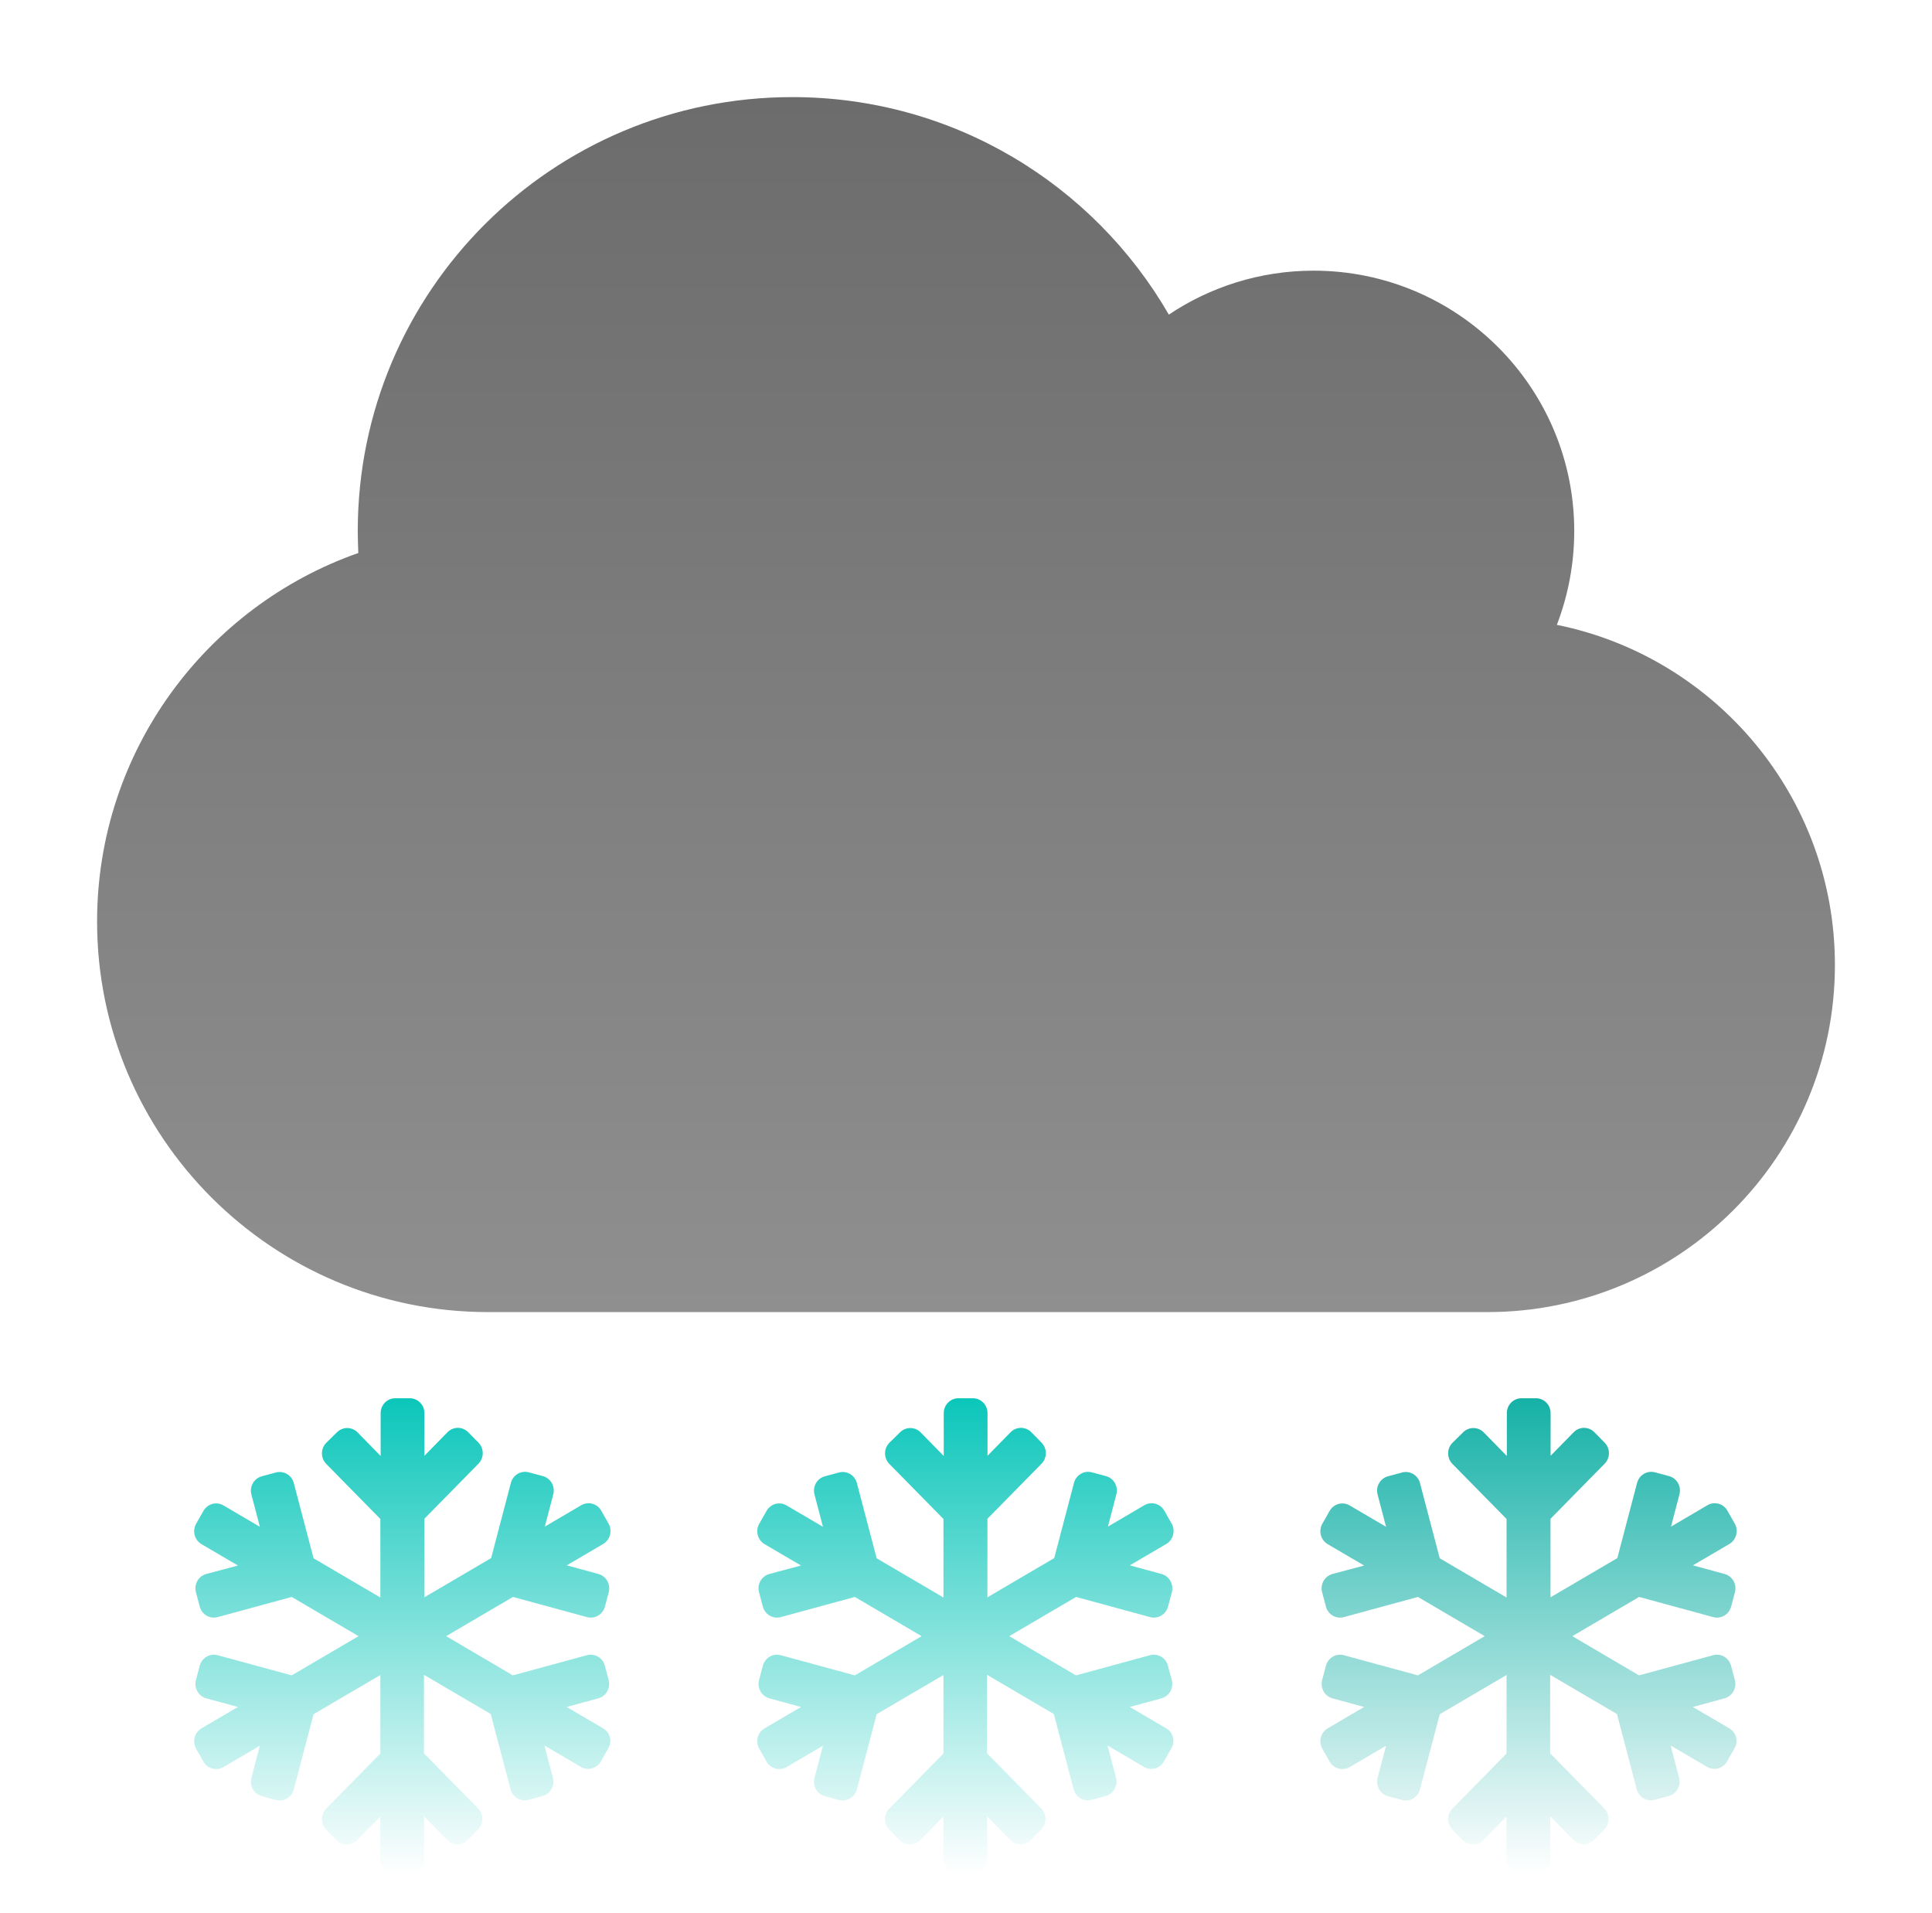 <svg width="199" height="197" viewBox="0 0 199 197" fill="none" xmlns="http://www.w3.org/2000/svg">
<g filter="url(#filter0_d)">
<path d="M62.119 173.994L58.367 171.792L61.631 170.903C62.435 170.683 62.913 169.84 62.693 169.026L62.3 167.543C62.091 166.729 61.258 166.242 60.454 166.462L52.826 168.539L45.955 164.5L52.836 160.461L60.463 162.538C61.267 162.758 62.091 162.271 62.31 161.457L62.703 159.974C62.913 159.16 62.445 158.317 61.64 158.097L58.376 157.208L62.129 155.006C62.846 154.585 63.095 153.648 62.684 152.91L61.928 151.58C61.516 150.844 60.588 150.594 59.87 151.015L56.119 153.217L56.989 149.896C57.199 149.082 56.731 148.241 55.926 148.02L54.472 147.628C53.669 147.408 52.846 147.895 52.625 148.709L50.587 156.462L43.706 160.499V152.413L49.285 146.738C49.869 146.145 49.869 145.168 49.285 144.574L48.222 143.494C47.639 142.9 46.681 142.9 46.098 143.494L43.716 145.924V141.531C43.716 140.688 43.046 140 42.213 140H40.709C39.878 140 39.208 140.688 39.208 141.531V145.944L36.825 143.512C36.241 142.919 35.284 142.919 34.7 143.512L33.6 144.594C33.015 145.187 33.015 146.163 33.6 146.757L39.178 152.431V160.519L32.297 156.48L30.259 148.728C30.048 147.915 29.216 147.427 28.412 147.646L26.958 148.038C26.154 148.259 25.675 149.102 25.895 149.915L26.767 153.236L23.014 151.035C22.297 150.613 21.378 150.862 20.956 151.6L20.201 152.93C19.789 153.666 20.029 154.595 20.755 155.026L24.508 157.226L21.244 158.097C20.441 158.317 19.962 159.16 20.182 159.974L20.574 161.457C20.785 162.271 21.617 162.758 22.421 162.538L30.048 160.461L36.929 164.5L30.048 168.539L22.421 166.462C21.617 166.242 20.795 166.729 20.574 167.543L20.182 169.026C19.971 169.84 20.441 170.683 21.244 170.903L24.508 171.792L20.755 173.994C20.038 174.415 19.789 175.352 20.201 176.09L20.956 177.42C21.368 178.156 22.297 178.406 23.014 177.985L26.767 175.783L25.895 179.104C25.685 179.918 26.154 180.759 26.958 180.98L28.412 181.372C29.216 181.592 30.038 181.105 30.259 180.291L32.297 172.538L39.178 168.501V176.587L33.6 182.263C33.015 182.855 33.015 183.832 33.6 184.426L34.662 185.506C35.245 186.1 36.203 186.1 36.786 185.506L39.17 183.076V187.469C39.17 188.312 39.839 189 40.672 189H42.175C43.006 189 43.676 188.312 43.676 187.469V183.056L46.06 185.488C46.643 186.081 47.6 186.081 48.184 185.488L49.246 184.406C49.831 183.813 49.831 182.837 49.246 182.243L43.667 176.569V168.481L50.549 172.52L52.587 180.272C52.798 181.085 53.63 181.574 54.434 181.354L55.889 180.962C56.692 180.741 57.171 179.898 56.95 179.085L56.08 175.764L59.832 177.965C60.55 178.387 61.468 178.138 61.889 177.4L62.645 176.07C63.085 175.352 62.846 174.415 62.119 173.994Z" fill="url(#paint0_linear)"/>
</g>
<g filter="url(#filter1_d)">
<path d="M120.119 173.994L116.367 171.792L119.631 170.903C120.435 170.683 120.913 169.84 120.693 169.026L120.3 167.543C120.091 166.729 119.258 166.242 118.454 166.462L110.826 168.539L103.955 164.5L110.836 160.461L118.463 162.538C119.267 162.758 120.091 162.271 120.31 161.457L120.703 159.974C120.913 159.16 120.445 158.317 119.64 158.097L116.376 157.208L120.129 155.006C120.846 154.585 121.095 153.648 120.684 152.91L119.928 151.58C119.516 150.844 118.588 150.594 117.87 151.015L114.119 153.217L114.988 149.896C115.199 149.082 114.731 148.241 113.926 148.02L112.472 147.628C111.669 147.408 110.846 147.895 110.625 148.709L108.587 156.462L101.706 160.499V152.413L107.284 146.738C107.869 146.145 107.869 145.168 107.284 144.574L106.222 143.494C105.639 142.9 104.681 142.9 104.098 143.494L101.716 145.924V141.531C101.716 140.688 101.046 140 100.213 140H98.71C97.878 140 97.208 140.688 97.208 141.531V145.944L94.825 143.512C94.241 142.919 93.284 142.919 92.7 143.512L91.6 144.594C91.015 145.187 91.015 146.163 91.6 146.757L97.178 152.431V160.519L90.297 156.48L88.259 148.728C88.048 147.915 87.216 147.427 86.412 147.646L84.958 148.038C84.154 148.259 83.675 149.102 83.895 149.915L84.766 153.236L81.014 151.035C80.296 150.613 79.378 150.862 78.956 151.6L78.201 152.93C77.789 153.666 78.029 154.595 78.755 155.026L82.508 157.226L79.244 158.097C78.441 158.317 77.962 159.16 78.182 159.974L78.574 161.457C78.785 162.271 79.617 162.758 80.421 162.538L88.048 160.461L94.929 164.5L88.048 168.539L80.421 166.462C79.617 166.242 78.795 166.729 78.574 167.543L78.182 169.026C77.971 169.84 78.441 170.683 79.244 170.903L82.508 171.792L78.755 173.994C78.038 174.415 77.789 175.352 78.201 176.09L78.956 177.42C79.368 178.156 80.296 178.406 81.014 177.985L84.766 175.783L83.895 179.104C83.685 179.918 84.154 180.759 84.958 180.98L86.412 181.372C87.216 181.592 88.038 181.105 88.259 180.291L90.297 172.538L97.178 168.501V176.587L91.6 182.263C91.015 182.855 91.015 183.832 91.6 184.426L92.662 185.506C93.245 186.1 94.203 186.1 94.786 185.506L97.17 183.076V187.469C97.17 188.312 97.838 189 98.671 189H100.175C101.006 189 101.676 188.312 101.676 187.469V183.056L104.06 185.488C104.643 186.081 105.6 186.081 106.184 185.488L107.247 184.406C107.831 183.813 107.831 182.837 107.247 182.243L101.667 176.569V168.481L108.549 172.52L110.587 180.272C110.798 181.085 111.63 181.574 112.434 181.354L113.888 180.962C114.692 180.741 115.171 179.898 114.951 179.085L114.08 175.764L117.832 177.965C118.55 178.387 119.468 178.138 119.888 177.4L120.646 176.07C121.085 175.352 120.846 174.415 120.119 173.994Z" fill="url(#paint1_linear)"/>
</g>
<g filter="url(#filter2_d)">
<path d="M178.119 173.994L174.367 171.792L177.631 170.903C178.435 170.683 178.913 169.84 178.693 169.026L178.3 167.543C178.091 166.729 177.258 166.242 176.454 166.462L168.826 168.539L161.955 164.5L168.836 160.461L176.463 162.538C177.267 162.758 178.091 162.271 178.31 161.457L178.703 159.974C178.913 159.16 178.445 158.317 177.64 158.097L174.376 157.208L178.129 155.006C178.846 154.585 179.095 153.648 178.684 152.91L177.928 151.58C177.516 150.844 176.588 150.594 175.87 151.015L172.119 153.217L172.988 149.896C173.199 149.082 172.731 148.241 171.926 148.02L170.472 147.628C169.669 147.408 168.846 147.895 168.625 148.709L166.587 156.462L159.706 160.499V152.413L165.284 146.738C165.869 146.145 165.869 145.168 165.284 144.574L164.222 143.494C163.639 142.9 162.681 142.9 162.098 143.494L159.716 145.924V141.531C159.716 140.688 159.046 140 158.213 140H156.709C155.878 140 155.208 140.688 155.208 141.531V145.944L152.825 143.512C152.241 142.919 151.284 142.919 150.7 143.512L149.6 144.594C149.015 145.187 149.015 146.163 149.6 146.757L155.178 152.431V160.519L148.297 156.48L146.259 148.728C146.048 147.915 145.217 147.427 144.412 147.646L142.958 148.038C142.154 148.259 141.675 149.102 141.896 149.915L142.767 153.236L139.014 151.035C138.297 150.613 137.378 150.862 136.956 151.6L136.201 152.93C135.789 153.666 136.029 154.595 136.755 155.026L140.508 157.226L137.244 158.097C136.441 158.317 135.962 159.16 136.182 159.974L136.574 161.457C136.785 162.271 137.617 162.758 138.421 162.538L146.048 160.461L152.929 164.5L146.048 168.539L138.421 166.462C137.617 166.242 136.795 166.729 136.574 167.543L136.182 169.026C135.971 169.84 136.441 170.683 137.244 170.903L140.508 171.792L136.755 173.994C136.038 174.415 135.789 175.352 136.201 176.09L136.956 177.42C137.368 178.156 138.297 178.406 139.014 177.985L142.767 175.783L141.896 179.104C141.685 179.918 142.154 180.759 142.958 180.98L144.412 181.372C145.217 181.592 146.039 181.105 146.259 180.291L148.297 172.538L155.178 168.501V176.587L149.6 182.263C149.015 182.855 149.015 183.832 149.6 184.426L150.662 185.506C151.245 186.1 152.203 186.1 152.786 185.506L155.17 183.076V187.469C155.17 188.312 155.839 189 156.672 189H158.175C159.006 189 159.676 188.312 159.676 187.469V183.056L162.06 185.488C162.643 186.081 163.6 186.081 164.184 185.488L165.247 184.406C165.831 183.813 165.831 182.837 165.247 182.243L159.667 176.569V168.481L166.549 172.52L168.587 180.272C168.798 181.085 169.63 181.574 170.434 181.354L171.888 180.962C172.692 180.741 173.171 179.898 172.951 179.085L172.08 175.764L175.832 177.965C176.55 178.387 177.468 178.138 177.888 177.4L178.646 176.07C179.085 175.352 178.846 174.415 178.119 173.994Z" fill="url(#paint2_linear)"/>
</g>
<g filter="url(#filter3_d)">
<path d="M160.36 54.351C161.507 51.363 162.15 48.095 162.15 44.688C162.15 29.885 150.124 17.875 135.3 17.875C129.79 17.875 124.644 19.551 120.393 22.4C112.646 8.993 98.185 0 81.6 0C56.876 0 36.85 19.998 36.85 44.688C36.85 45.442 36.878 46.196 36.906 46.95C21.244 52.452 10 67.366 10 84.906C10 107.111 28.04 125.126 50.275 125.126H153.2C172.974 125.126 189 109.122 189 89.375C189 72.087 176.693 57.647 160.36 54.351Z" fill="url(#paint3_linear)"/>
</g>
<defs>
<filter id="filter0_d" x="16" y="140" width="50.882" height="57" filterUnits="userSpaceOnUse" color-interpolation-filters="sRGB">
<feFlood flood-opacity="0" result="BackgroundImageFix"/>
<feColorMatrix in="SourceAlpha" type="matrix" values="0 0 0 0 0 0 0 0 0 0 0 0 0 0 0 0 0 0 127 0"/>
<feOffset dy="4"/>
<feGaussianBlur stdDeviation="2"/>
<feColorMatrix type="matrix" values="0 0 0 0 0 0 0 0 0 0 0 0 0 0 0 0 0 0 0.25 0"/>
<feBlend mode="normal" in2="BackgroundImageFix" result="effect1_dropShadow"/>
<feBlend mode="normal" in="SourceGraphic" in2="effect1_dropShadow" result="shape"/>
</filter>
<filter id="filter1_d" x="74" y="140" width="50.882" height="57" filterUnits="userSpaceOnUse" color-interpolation-filters="sRGB">
<feFlood flood-opacity="0" result="BackgroundImageFix"/>
<feColorMatrix in="SourceAlpha" type="matrix" values="0 0 0 0 0 0 0 0 0 0 0 0 0 0 0 0 0 0 127 0"/>
<feOffset dy="4"/>
<feGaussianBlur stdDeviation="2"/>
<feColorMatrix type="matrix" values="0 0 0 0 0 0 0 0 0 0 0 0 0 0 0 0 0 0 0.25 0"/>
<feBlend mode="normal" in2="BackgroundImageFix" result="effect1_dropShadow"/>
<feBlend mode="normal" in="SourceGraphic" in2="effect1_dropShadow" result="shape"/>
</filter>
<filter id="filter2_d" x="132" y="140" width="50.882" height="57" filterUnits="userSpaceOnUse" color-interpolation-filters="sRGB">
<feFlood flood-opacity="0" result="BackgroundImageFix"/>
<feColorMatrix in="SourceAlpha" type="matrix" values="0 0 0 0 0 0 0 0 0 0 0 0 0 0 0 0 0 0 127 0"/>
<feOffset dy="4"/>
<feGaussianBlur stdDeviation="2"/>
<feColorMatrix type="matrix" values="0 0 0 0 0 0 0 0 0 0 0 0 0 0 0 0 0 0 0.25 0"/>
<feBlend mode="normal" in2="BackgroundImageFix" result="effect1_dropShadow"/>
<feBlend mode="normal" in="SourceGraphic" in2="effect1_dropShadow" result="shape"/>
</filter>
<filter id="filter3_d" x="0" y="0" width="199" height="145.126" filterUnits="userSpaceOnUse" color-interpolation-filters="sRGB">
<feFlood flood-opacity="0" result="BackgroundImageFix"/>
<feColorMatrix in="SourceAlpha" type="matrix" values="0 0 0 0 0 0 0 0 0 0 0 0 0 0 0 0 0 0 127 0"/>
<feOffset dy="10"/>
<feGaussianBlur stdDeviation="5"/>
<feColorMatrix type="matrix" values="0 0 0 0 0 0 0 0 0 0 0 0 0 0 0 0 0 0 0.4 0"/>
<feBlend mode="normal" in2="BackgroundImageFix" result="effect1_dropShadow"/>
<feBlend mode="normal" in="SourceGraphic" in2="effect1_dropShadow" result="shape"/>
</filter>
<linearGradient id="paint0_linear" x1="41.441" y1="140" x2="41.441" y2="189" gradientUnits="userSpaceOnUse">
<stop stop-color="#0BC6BA"/>
<stop offset="1" stop-color="white"/>
<stop offset="1" stop-color="#15B1A7"/>
</linearGradient>
<linearGradient id="paint1_linear" x1="99.441" y1="140" x2="99.441" y2="189" gradientUnits="userSpaceOnUse">
<stop stop-color="#0BC6BA"/>
<stop offset="1" stop-color="white"/>
<stop offset="1" stop-color="#15B1A7"/>
</linearGradient>
<linearGradient id="paint2_linear" x1="157.441" y1="140" x2="157.441" y2="189" gradientUnits="userSpaceOnUse">
<stop stop-color="#15B1A7"/>
<stop offset="1" stop-color="white"/>
</linearGradient>
<linearGradient id="paint3_linear" x1="99.5" y1="0" x2="99.5" y2="125.125" gradientUnits="userSpaceOnUse">
<stop stop-color="#6C6C6C"/>
<stop offset="1" stop-color="#8F8F8F"/>
</linearGradient>
</defs>
</svg>
